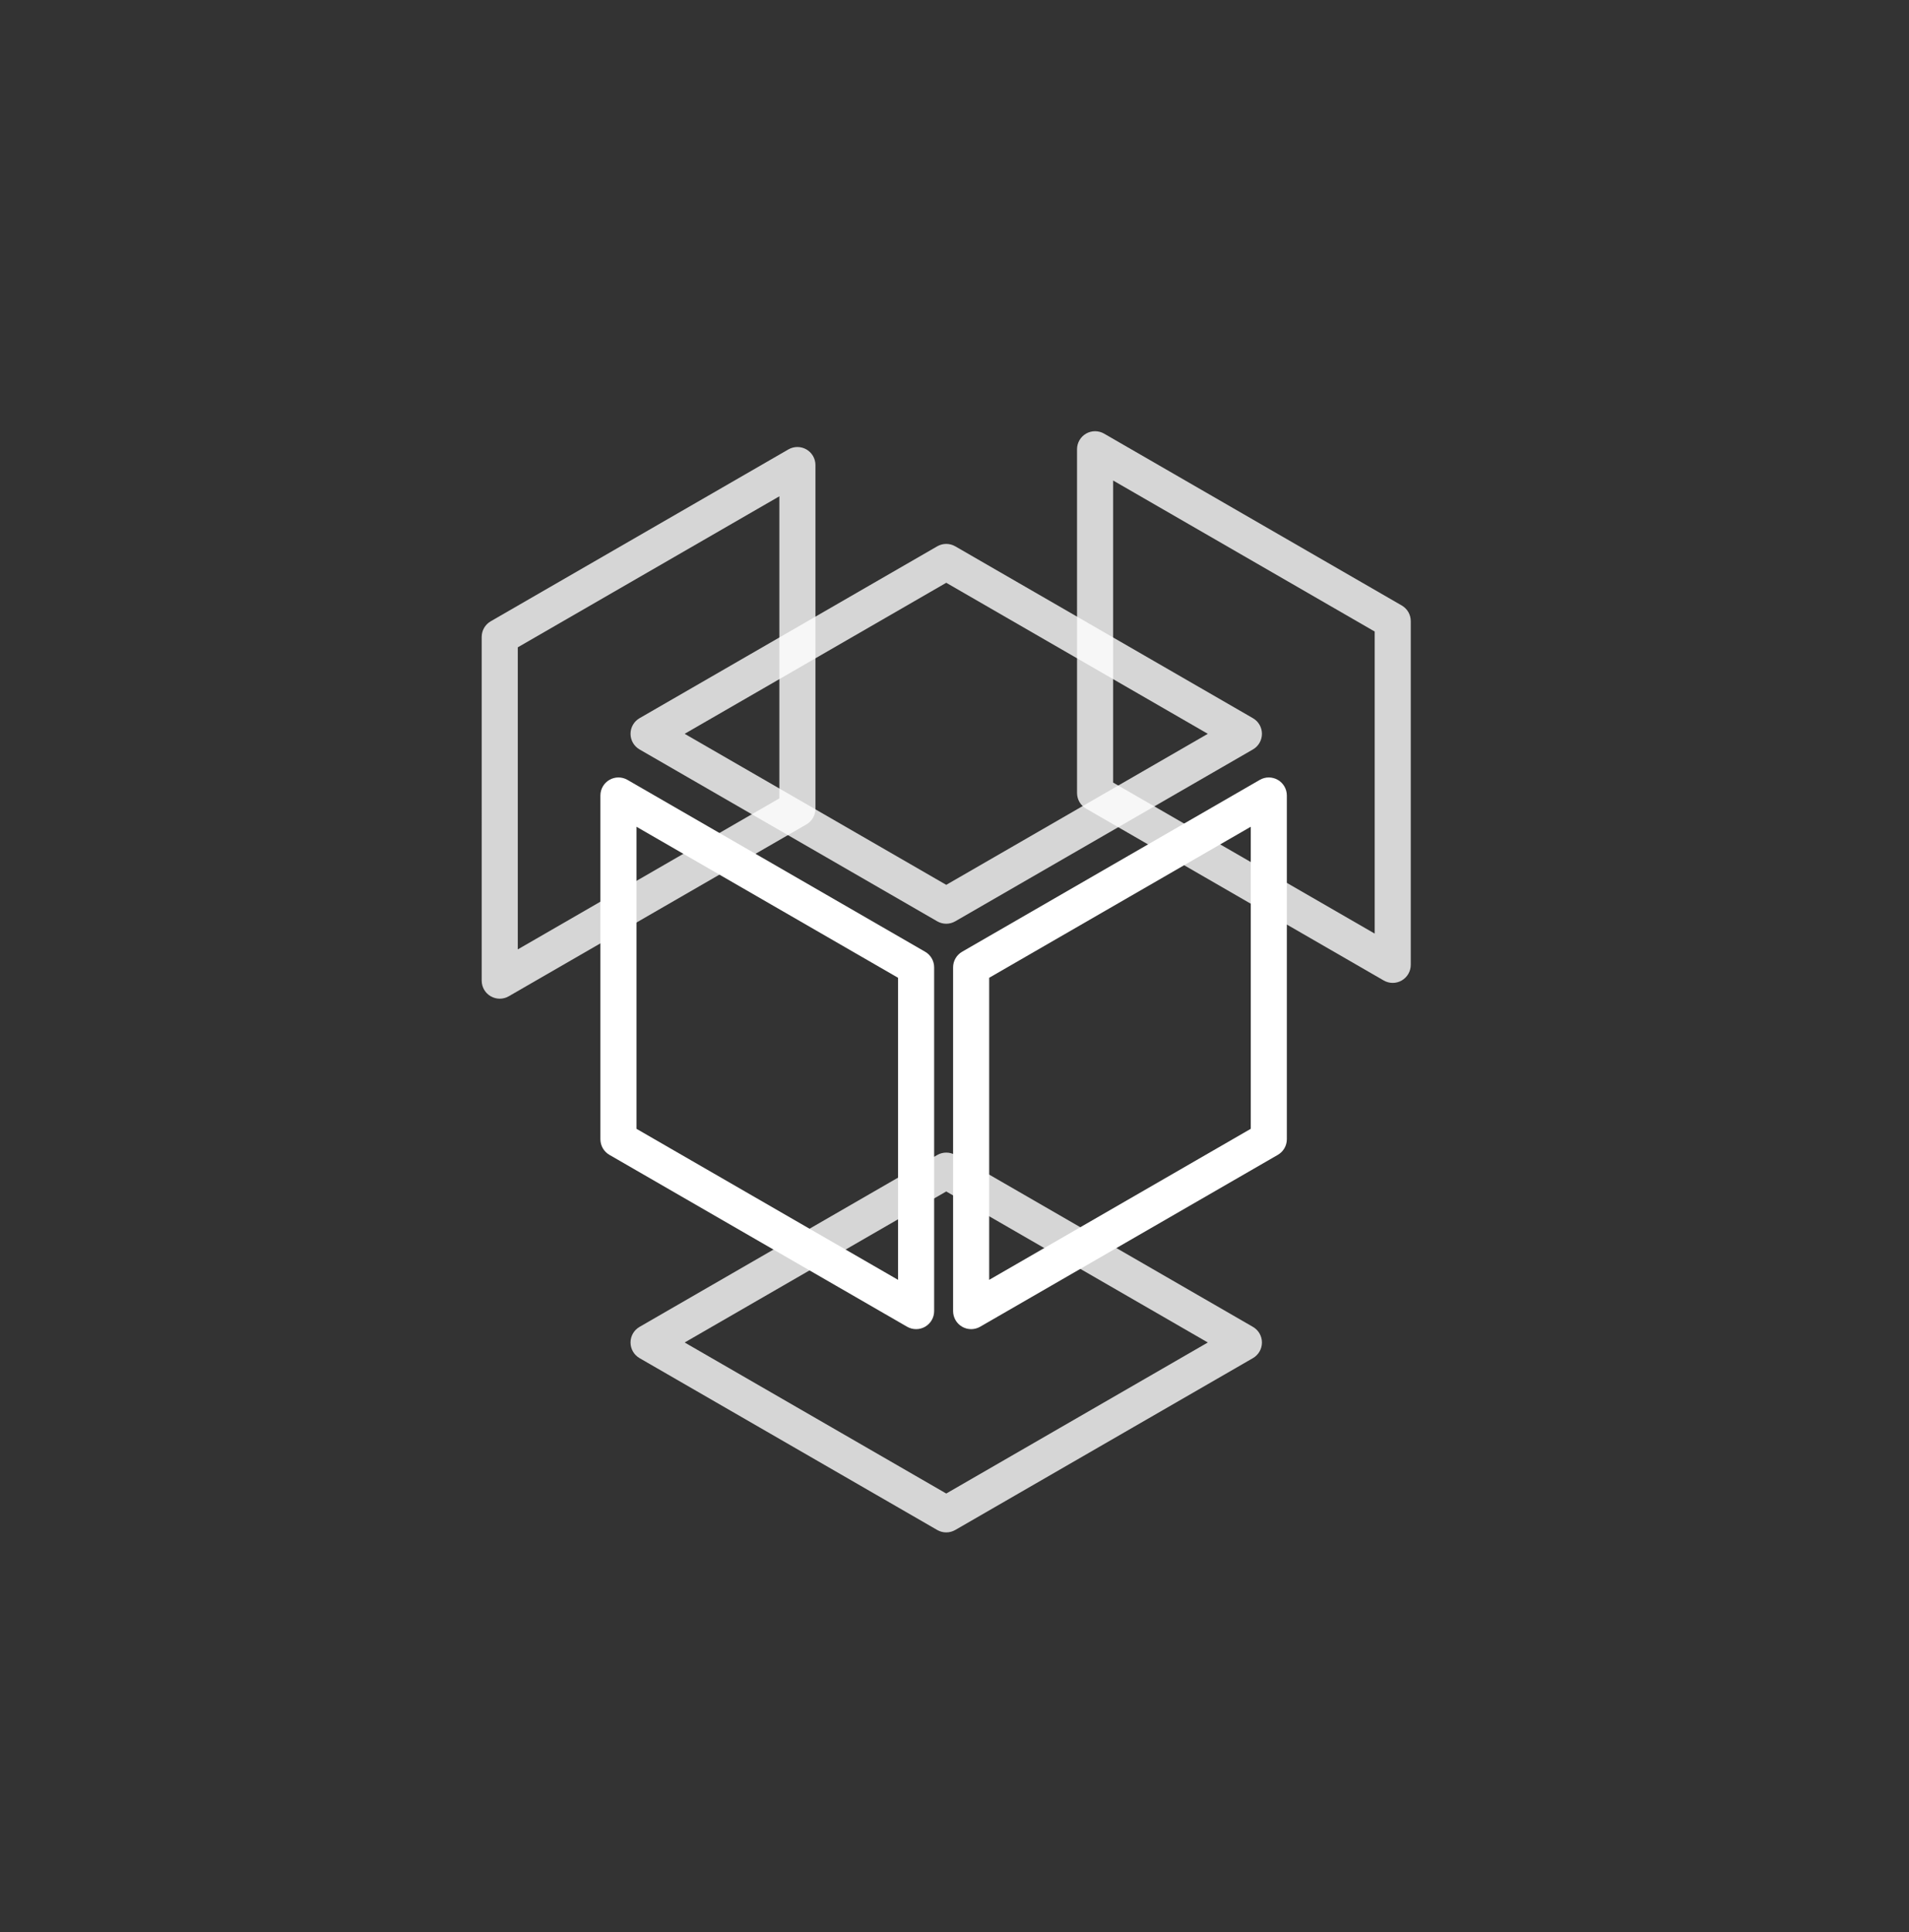 <?xml version="1.0" encoding="utf-8"?>
<!-- Generator: Adobe Illustrator 15.0.0, SVG Export Plug-In . SVG Version: 6.00 Build 0)  -->
<!DOCTYPE svg PUBLIC "-//W3C//DTD SVG 1.1//EN" "http://www.w3.org/Graphics/SVG/1.1/DTD/svg11.dtd">
<svg version="1.1" id="Calque_1" xmlns="http://www.w3.org/2000/svg" xmlns:xlink="http://www.w3.org/1999/xlink" x="0px" y="0px"
	 width="264.516px" height="267.742px" viewBox="0 0 264.516 267.742" enable-background="new 0 0 264.516 267.742"
	 xml:space="preserve">
<rect x="0" y="0" width="264.516" height="267.742" fill="#333333" stroke="none"/>
<g opacity="0.8">
	<path fill="#FFFFFF" d="M192.98,136.186c-0.432,0-0.863-0.112-1.25-0.335l-41.244-23.813c-0.773-0.447-1.25-1.272-1.25-2.165
		V62.247c0-0.893,0.477-1.718,1.25-2.165c0.773-0.446,1.727-0.446,2.5,0l41.244,23.812c0.773,0.447,1.25,1.272,1.25,2.165v47.626
		c0,0.893-0.477,1.718-1.25,2.165C193.844,136.074,193.412,136.186,192.98,136.186z M154.236,108.429l36.244,20.927V87.502
		l-36.244-20.926V108.429z"/>
</g>
<g opacity="0.8">
	<path fill="#FFFFFF" d="M69.245,138.375c-0.432,0-0.863-0.112-1.25-0.335c-0.773-0.447-1.25-1.272-1.25-2.165V88.249
		c0-0.893,0.477-1.718,1.25-2.165l41.246-23.813c0.773-0.446,1.727-0.446,2.5,0c0.773,0.447,1.25,1.272,1.25,2.165v47.626
		c0,0.893-0.477,1.718-1.25,2.165L70.495,138.04C70.108,138.262,69.676,138.375,69.245,138.375z M71.745,89.692v41.853
		l36.246-20.926V68.766L71.745,89.692z"/>
</g>
<path fill="#FFFFFF" d="M95.197,99.51"/>
<path fill="#FFFFFF" d="M131.443,78.583"/>
<g opacity="0.8">
	<path fill="#FFFFFF" d="M131.113,212.324c-0.432,0-0.863-0.112-1.25-0.335l-41.246-23.812c-0.773-0.447-1.25-1.272-1.25-2.166
		c0-0.893,0.477-1.718,1.25-2.164l41.246-23.813c0.773-0.446,1.727-0.446,2.5,0l41.245,23.813c0.773,0.446,1.25,1.271,1.25,2.164
		c0,0.894-0.477,1.719-1.25,2.166l-41.245,23.812C131.977,212.211,131.545,212.324,131.113,212.324z M94.868,186.01l36.246,20.927
		l36.245-20.927l-36.245-20.926L94.868,186.01z"/>
</g>
<g opacity="0.8">
	<path fill="#FFFFFF" d="M131.113,127.988c-0.432,0-0.863-0.112-1.25-0.335L88.618,103.84c-0.773-0.447-1.25-1.272-1.25-2.166
		c0-0.893,0.477-1.718,1.25-2.164l41.246-23.813c0.773-0.446,1.727-0.446,2.5,0l41.245,23.813c0.773,0.446,1.25,1.271,1.25,2.164
		c0,0.894-0.477,1.719-1.25,2.166l-41.245,23.812C131.977,127.875,131.545,127.988,131.113,127.988z M94.868,101.674l36.246,20.927
		l36.245-20.927l-36.245-20.926L94.868,101.674z"/>
</g>
<path fill="#FFFFFF" d="M134.563,184.161c-0.432,0-0.863-0.111-1.25-0.335c-0.773-0.446-1.25-1.272-1.25-2.165v-47.626
	c0-0.893,0.477-1.718,1.25-2.165l41.245-23.813c0.773-0.446,1.727-0.446,2.5,0c0.773,0.447,1.25,1.272,1.25,2.165v47.627
	c0,0.893-0.477,1.718-1.25,2.164l-41.245,23.813C135.427,184.049,134.995,184.161,134.563,184.161z M137.063,135.478v41.853
	l36.245-20.926v-41.854L137.063,135.478z"/>
<path fill="#FFFFFF" d="M126.938,184.161c-0.432,0-0.863-0.111-1.25-0.335l-41.245-23.813c-0.773-0.446-1.25-1.271-1.25-2.164
	v-47.627c0-0.893,0.477-1.718,1.25-2.165c0.773-0.446,1.727-0.446,2.5,0l41.245,23.813c0.773,0.447,1.25,1.272,1.25,2.165v47.626
	c0,0.893-0.477,1.719-1.25,2.165C127.802,184.049,127.37,184.161,126.938,184.161z M88.193,156.405l36.245,20.926v-41.853
	l-36.245-20.926V156.405z"/>
</svg>
